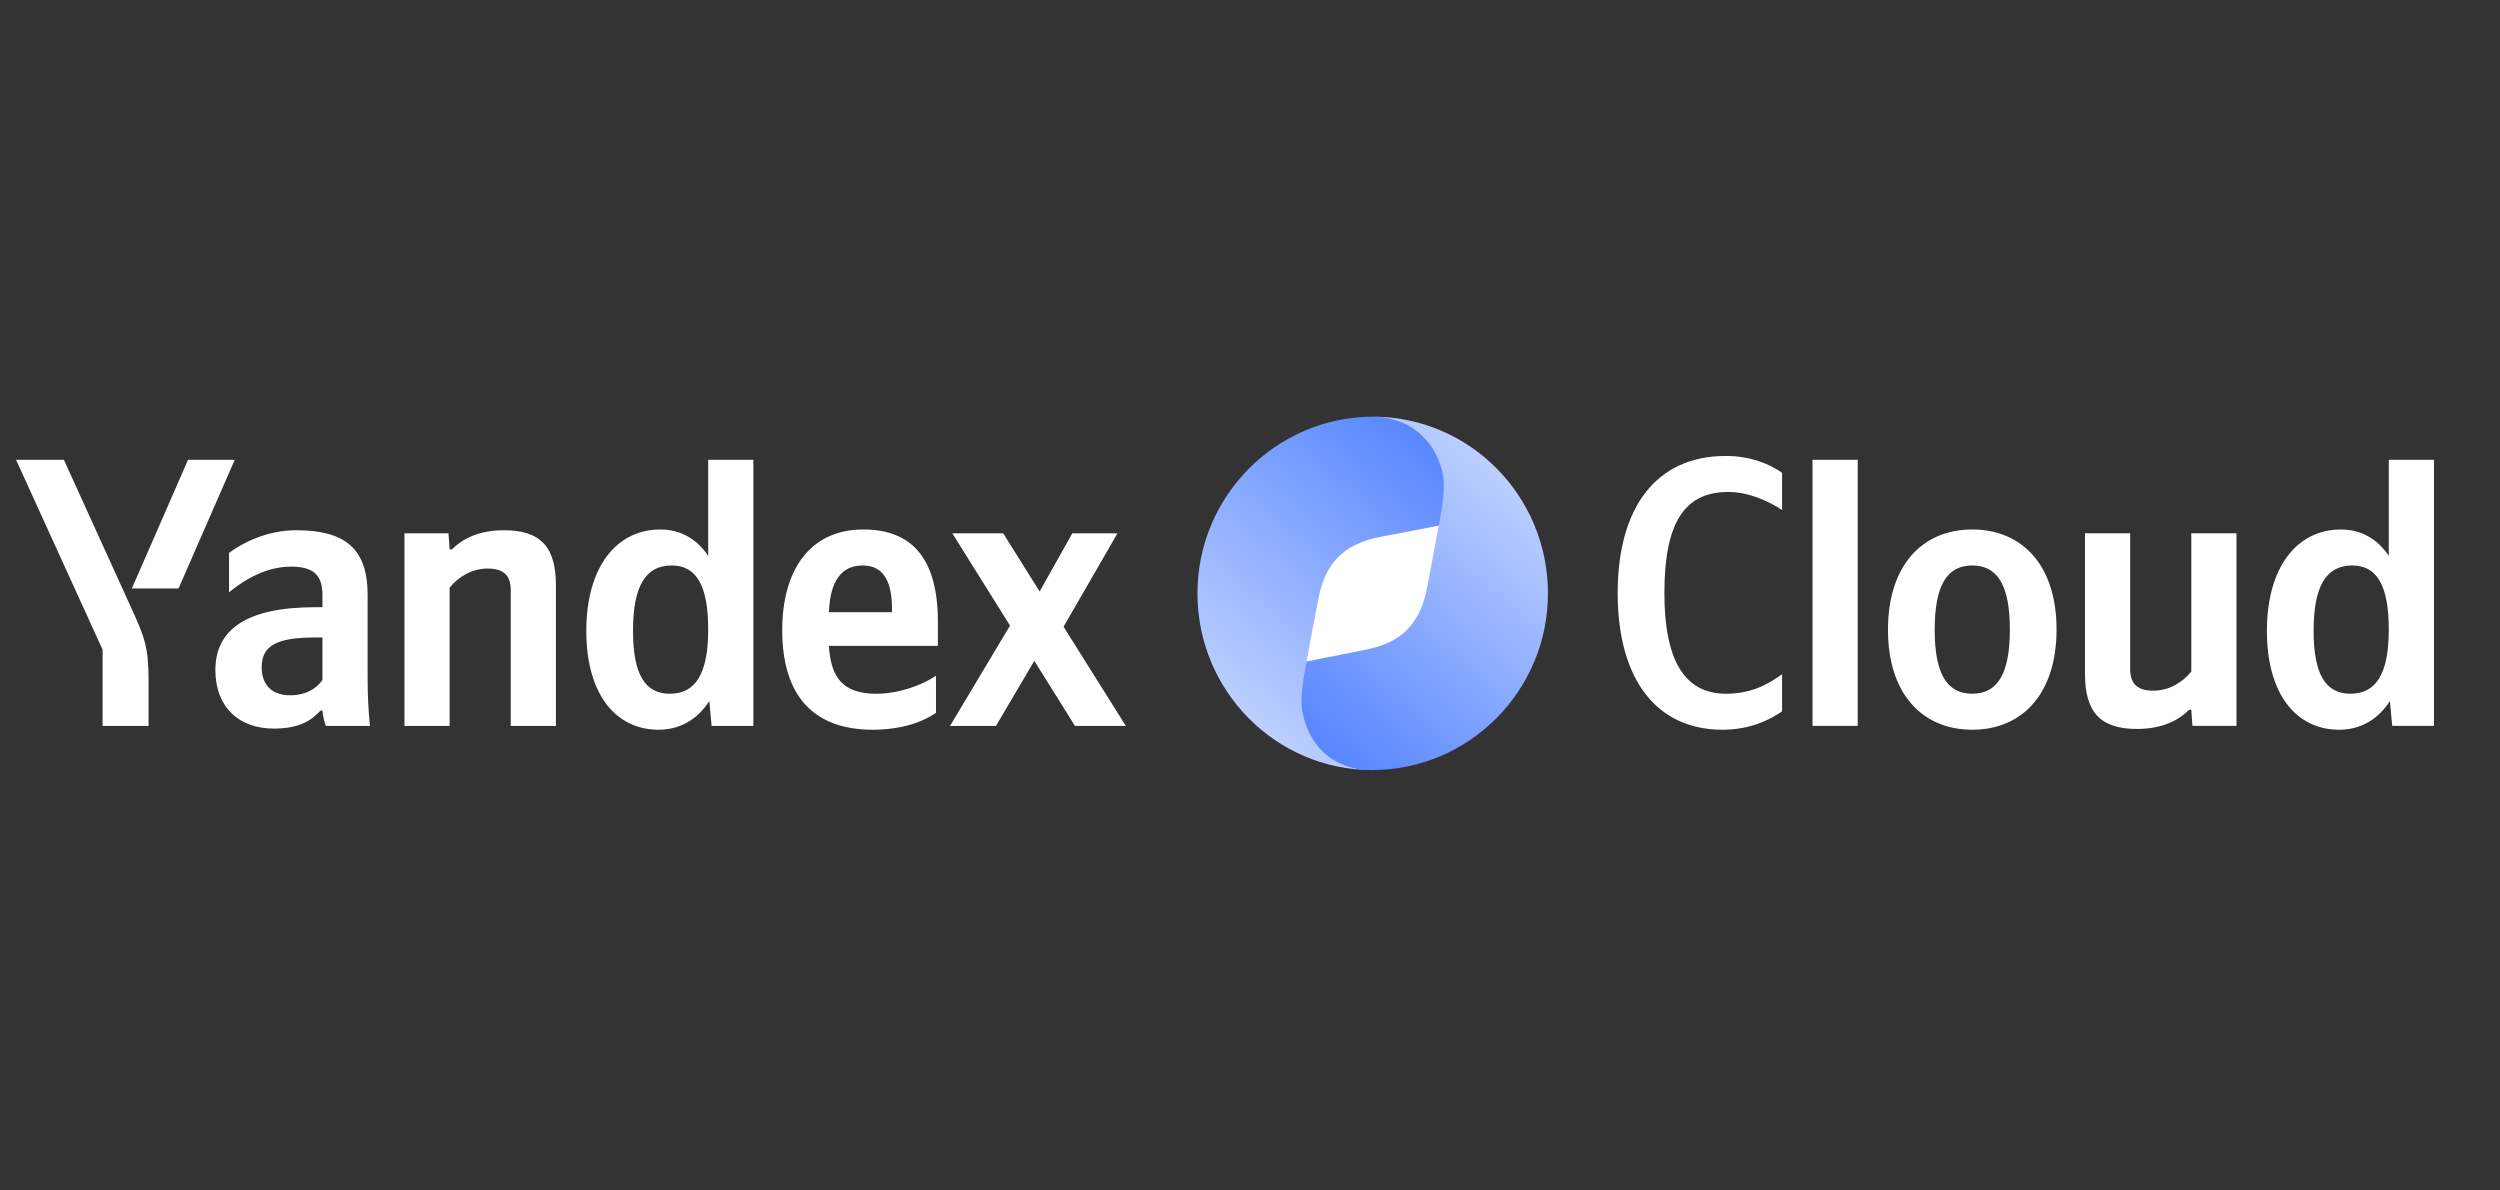 <svg width="126" height="60" viewBox="0 0 126 60" fill="none" xmlns="http://www.w3.org/2000/svg">
<rect x="0" y="0" width="126" height="60" fill="#333333" stroke="none"/>
<path d="M7.487 36.586V34.308C7.487 32.591 7.276 32.089 6.626 30.662L3.22 23.174H0.809L5.171 32.746V36.586H7.487ZM8.999 29.658L11.831 23.174H9.477L6.645 29.658H8.999ZM33.186 36.778C34.258 36.778 35.138 36.277 35.75 35.331L35.865 36.586H37.97V23.174H35.693V28.018C35.119 27.149 34.277 26.686 33.282 26.686C31.081 26.686 29.55 28.558 29.55 31.8C29.55 35.003 31.043 36.778 33.186 36.778ZM47.174 35.929V34.058C46.466 34.54 45.279 34.965 44.17 34.965C42.505 34.965 41.873 34.174 41.777 32.552H47.27V31.337C47.27 27.959 45.797 26.686 43.519 26.686C40.744 26.686 39.424 28.828 39.424 31.761C39.424 35.139 41.07 36.778 43.978 36.778C45.433 36.778 46.504 36.392 47.174 35.929ZM18.528 29.966C18.528 27.612 17.342 26.724 14.931 26.724C13.438 26.724 12.233 27.361 11.544 27.863V29.851C12.271 29.253 13.381 28.558 14.663 28.558C15.753 28.558 16.251 28.944 16.251 29.986V30.603H15.887C12.405 30.603 10.855 31.742 10.855 33.768C10.855 35.64 12.041 36.721 13.802 36.721C15.141 36.721 15.716 36.277 16.155 35.814H16.251C16.27 36.064 16.347 36.392 16.423 36.586H18.643C18.567 35.797 18.528 35.005 18.528 34.212V29.967V29.966ZM22.661 29.619C23.082 29.098 23.752 28.655 24.575 28.655C25.379 28.655 25.742 29.002 25.742 29.735V36.586H28.019V29.503C28.019 27.573 27.254 26.724 25.397 26.724C24.039 26.724 23.235 27.227 22.776 27.69H22.661L22.604 26.879H20.384V36.586H22.661V29.619ZM54.177 36.586H56.742L53.604 31.587L56.32 26.879H54.044L52.398 29.812L50.561 26.879H47.997L50.905 31.53L47.882 36.586H50.197L52.13 33.305L54.177 36.586ZM33.856 28.5C35.081 28.5 35.693 29.484 35.693 31.723C35.693 33.981 35.042 34.965 33.76 34.965C32.516 34.965 31.904 34 31.904 31.8C31.904 29.503 32.554 28.5 33.856 28.5V28.5ZM43.481 28.5C44.61 28.5 44.955 29.446 44.955 30.662V30.855H41.778C41.835 29.311 42.39 28.5 43.481 28.5ZM16.251 34.27C15.964 34.694 15.428 35.042 14.624 35.042C13.668 35.042 13.189 34.482 13.189 33.633C13.189 32.514 13.974 32.128 15.926 32.128H16.251V34.27H16.251Z" fill="white"/>
<path d="M63.297 29.906C63.297 26.627 65.933 23.969 69.185 23.969C72.437 23.969 75.073 26.627 75.073 29.906C75.073 33.185 72.437 35.844 69.185 35.844C65.933 35.844 63.297 33.185 63.297 29.906Z" fill="white"/>
<path d="M69.183 38.812C66.988 38.759 66.12 37.279 65.855 35.851C65.711 35.074 65.774 33.783 65.855 33.322C65.986 32.57 66.198 31.49 66.433 30.238C66.769 28.442 67.66 27.421 69.585 27.056L72.733 26.451C72.816 25.979 72.974 24.731 72.83 23.962C72.562 22.518 71.459 21.023 69.219 21C64.339 21 60.352 24.986 60.352 29.906C60.352 34.827 64.304 38.812 69.183 38.812Z" fill="url(#paint0_linear_1949_37394)"/>
<path d="M69.184 21C71.379 21.053 72.465 22.536 72.73 23.965C72.874 24.741 72.594 26.03 72.513 26.491C72.381 27.242 72.169 28.322 71.934 29.575C71.599 31.37 70.707 32.392 68.783 32.756L65.853 33.336C65.77 33.807 65.495 35.081 65.638 35.85C65.906 37.294 66.909 38.789 69.149 38.812C74.028 38.812 78.016 34.827 78.016 29.906C78.016 24.986 74.063 21 69.184 21Z" fill="url(#paint1_linear_1949_37394)"/>
<path d="M86.813 36.778C88.248 36.778 89.224 36.257 89.817 35.852V33.98C89.051 34.54 88.209 34.964 86.985 34.964C84.88 34.964 83.885 33.247 83.885 29.889C83.885 26.435 84.841 24.795 87.099 24.795C88.152 24.795 89.128 25.258 89.817 25.702V23.829C89.204 23.386 88.209 22.98 86.985 22.98C83.445 22.98 81.531 25.605 81.531 29.889C81.531 34.289 83.521 36.778 86.813 36.778ZM93.628 23.173H91.351V36.585H93.628V23.173ZM99.402 26.686C96.896 26.686 95.154 28.48 95.154 31.742C95.154 34.984 96.896 36.778 99.402 36.778C101.909 36.778 103.65 34.983 103.65 31.722C103.65 28.48 101.909 26.686 99.402 26.686ZM99.402 34.964C98.139 34.964 97.508 33.98 97.508 31.742C97.508 29.484 98.139 28.5 99.402 28.5C100.665 28.5 101.297 29.484 101.297 31.722C101.297 33.98 100.665 34.964 99.402 34.964ZM110.442 33.845C110.021 34.366 109.351 34.81 108.528 34.81C107.725 34.81 107.361 34.462 107.361 33.729V26.878H105.084V33.961C105.084 35.89 105.849 36.739 107.705 36.739C109.064 36.739 109.868 36.238 110.327 35.775H110.442L110.499 36.585H112.719V26.878H110.442V33.845ZM117.888 36.778C118.96 36.778 119.84 36.276 120.452 35.331L120.567 36.585H122.672V23.173H120.395V28.017C119.821 27.149 118.979 26.686 117.984 26.686C115.783 26.686 114.252 28.558 114.252 31.799C114.252 35.003 115.745 36.778 117.888 36.778ZM118.558 28.5C119.782 28.5 120.395 29.484 120.395 31.722C120.395 33.98 119.744 34.964 118.462 34.964C117.218 34.964 116.606 33.999 116.606 31.799C116.606 29.503 117.256 28.499 118.558 28.499V28.5Z" fill="white"/>
<defs>
<linearGradient id="paint0_linear_1949_37394" x1="60.352" y1="38.812" x2="74.389" y2="22.114" gradientUnits="userSpaceOnUse">
<stop stop-color="#D2DFFF"/>
<stop offset="1" stop-color="#4E7FFF"/>
</linearGradient>
<linearGradient id="paint1_linear_1949_37394" x1="78.016" y1="21" x2="63.763" y2="37.199" gradientUnits="userSpaceOnUse">
<stop stop-color="#D2DFFF"/>
<stop offset="1" stop-color="#4E7FFF"/>
</linearGradient>
</defs>
</svg>
